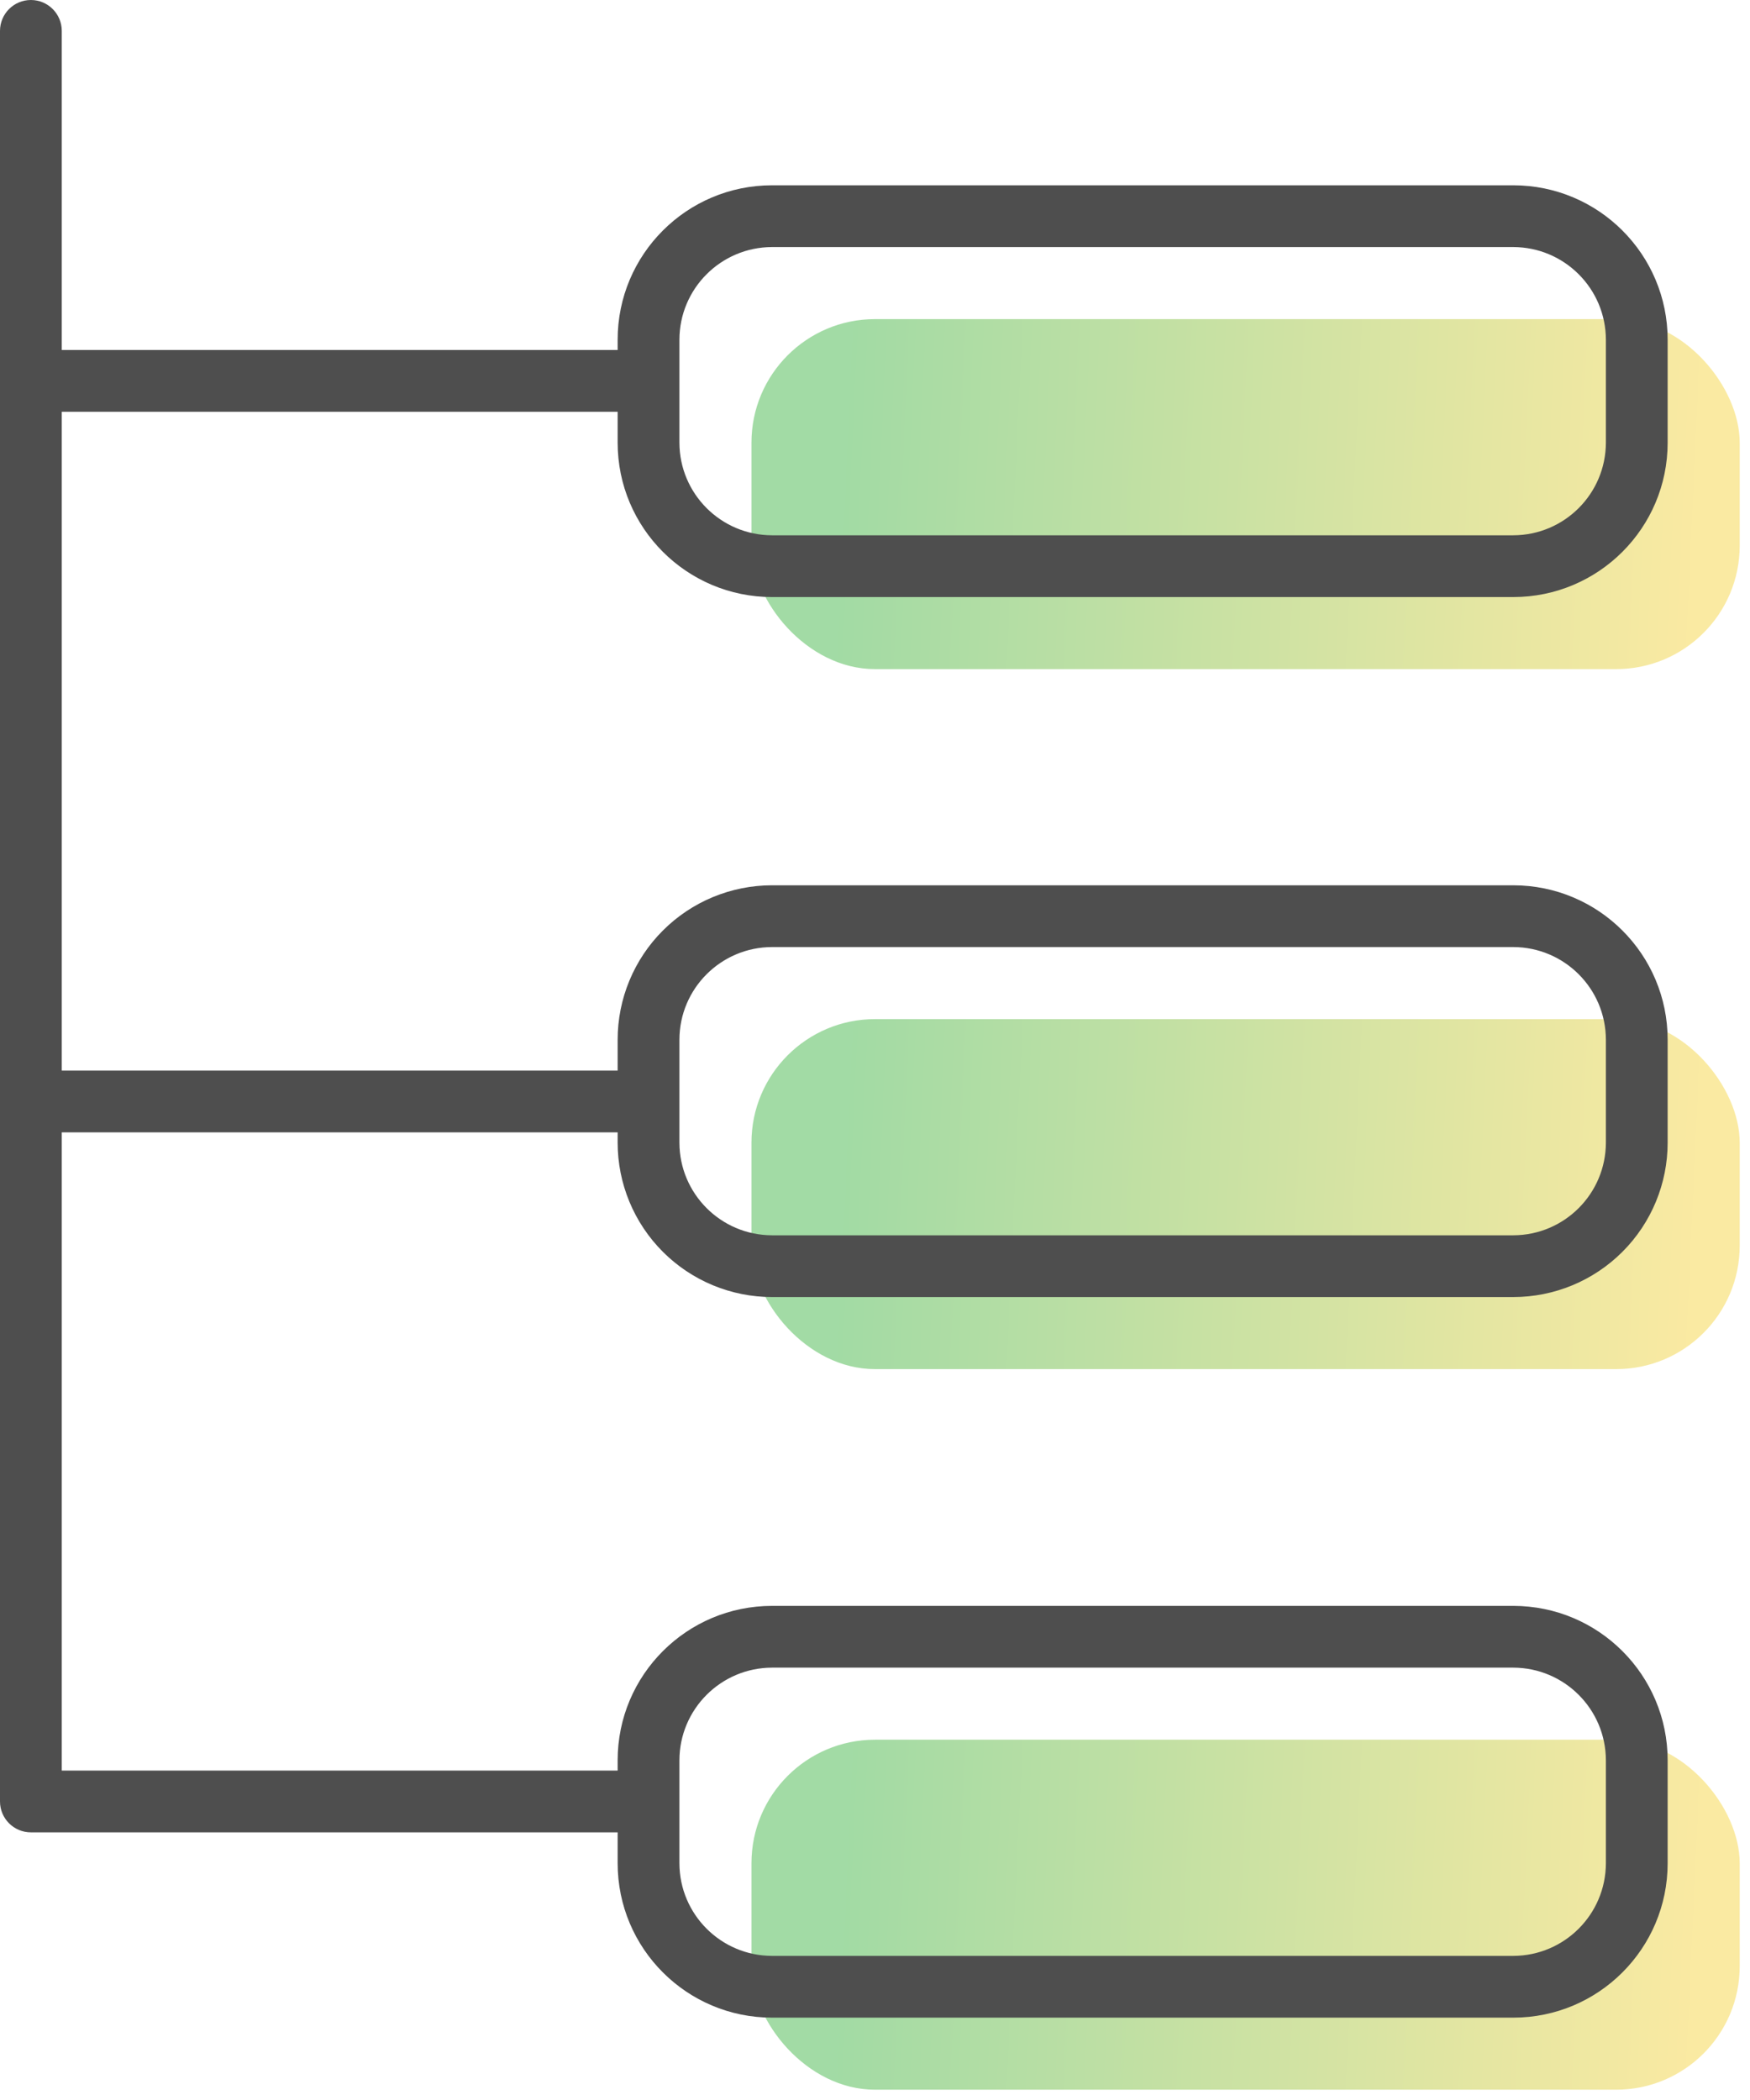 <?xml version="1.0" encoding="UTF-8"?>
<svg width="85px" height="102px" viewBox="0 0 85 102" version="1.1" xmlns="http://www.w3.org/2000/svg" xmlns:xlink="http://www.w3.org/1999/xlink">
    <!-- Generator: sketchtool 61.2 (101010) - https://sketch.com -->
    <title>1C96178D-C533-433F-AEF9-598FCBD21A32</title>
    <desc>Created with sketchtool.</desc>
    <defs>
        <linearGradient x1="9.854%" y1="49.299%" x2="94.854%" y2="50.679%" id="linearGradient-1">
            <stop stop-color="#46B74B" offset="0%"></stop>
            <stop stop-color="#F5D545" offset="100%"></stop>
        </linearGradient>
    </defs>
    <g id="Asset-Artboard-Page" stroke="none" stroke-width="1" fill="none" fill-rule="evenodd">
        <g id="Illustrations/Organisations" fill-rule="nonzero">
            <rect id="Rectangle" fill="url(#linearGradient-1)" opacity="0.5" x="36.5" y="15.5" width="48" height="17" rx="6"></rect>
            <rect id="Rectangle-2" fill="url(#linearGradient-1)" opacity="0.5" x="36.5" y="84.5" width="48" height="17" rx="6"></rect>
            <rect id="Rectangle-3" fill="url(#linearGradient-1)" opacity="0.5" x="36.5" y="49.5" width="48" height="17" rx="6"></rect>
            <path d="M37.5,29 L73.5,29 C77.642,29 81,25.642 81,21.5 L81,16.5 C81,12.358 77.642,9 73.5,9 L37.5,9 C33.358,9 30,12.358 30,16.5 L30,17 L3,17 L3,1.5 C3,0.672 2.328,0 1.5,0 C0.672,0 0,0.672 0,1.5 L0,87.5 C0,88.328 0.672,89 1.5,89 L30,89 L30,90.5 C30,94.642 33.358,98 37.5,98 L73.5,98 C77.642,98 81,94.642 81,90.5 L81,85.5 C81,81.358 77.642,78 73.5,78 L37.5,78 C33.358,78 30,81.358 30,85.5 L30,86 L3,86 L3,55 L30,55 L30,55.5 C30,57.489 30.79,59.397 32.197,60.803 C33.603,62.21 35.511,63 37.5,63 L73.5,63 C75.489,63 77.397,62.21 78.803,60.803 C80.21,59.397 81,57.489 81,55.5 L81,50.5 C81,46.358 77.642,43 73.5,43 L37.5,43 C35.511,43 33.603,43.79 32.197,45.197 C30.79,46.603 30,48.511 30,50.5 L30,52 L3,52 L3,20 L30,20 L30,21.5 C30,25.642 33.358,29 37.5,29 Z M33,85.5 C33.005,83.017 35.017,81.005 37.5,81 L73.5,81 C75.983,81.005 77.995,83.017 78,85.5 L78,90.5 C77.995,92.983 75.983,94.995 73.5,95 L37.5,95 C35.017,94.995 33.005,92.983 33,90.5 L33,85.5 Z M33,50.5 C33.005,48.017 35.017,46.005 37.5,46 L73.5,46 C75.983,46.005 77.995,48.017 78,50.5 L78,55.5 C77.995,57.983 75.983,59.995 73.5,60 L37.5,60 C35.017,59.995 33.005,57.983 33,55.5 L33,50.5 Z M33,16.5 C33.005,14.017 35.017,12.005 37.5,12 L73.5,12 C75.983,12.005 77.995,14.017 78,16.5 L78,21.5 C77.995,23.983 75.983,25.995 73.5,26 L37.5,26 C35.017,25.995 33.005,23.983 33,21.5 L33,16.5 Z" id="Shape" fill="#4E4E4E"></path>
        </g>
    </g>
</svg>